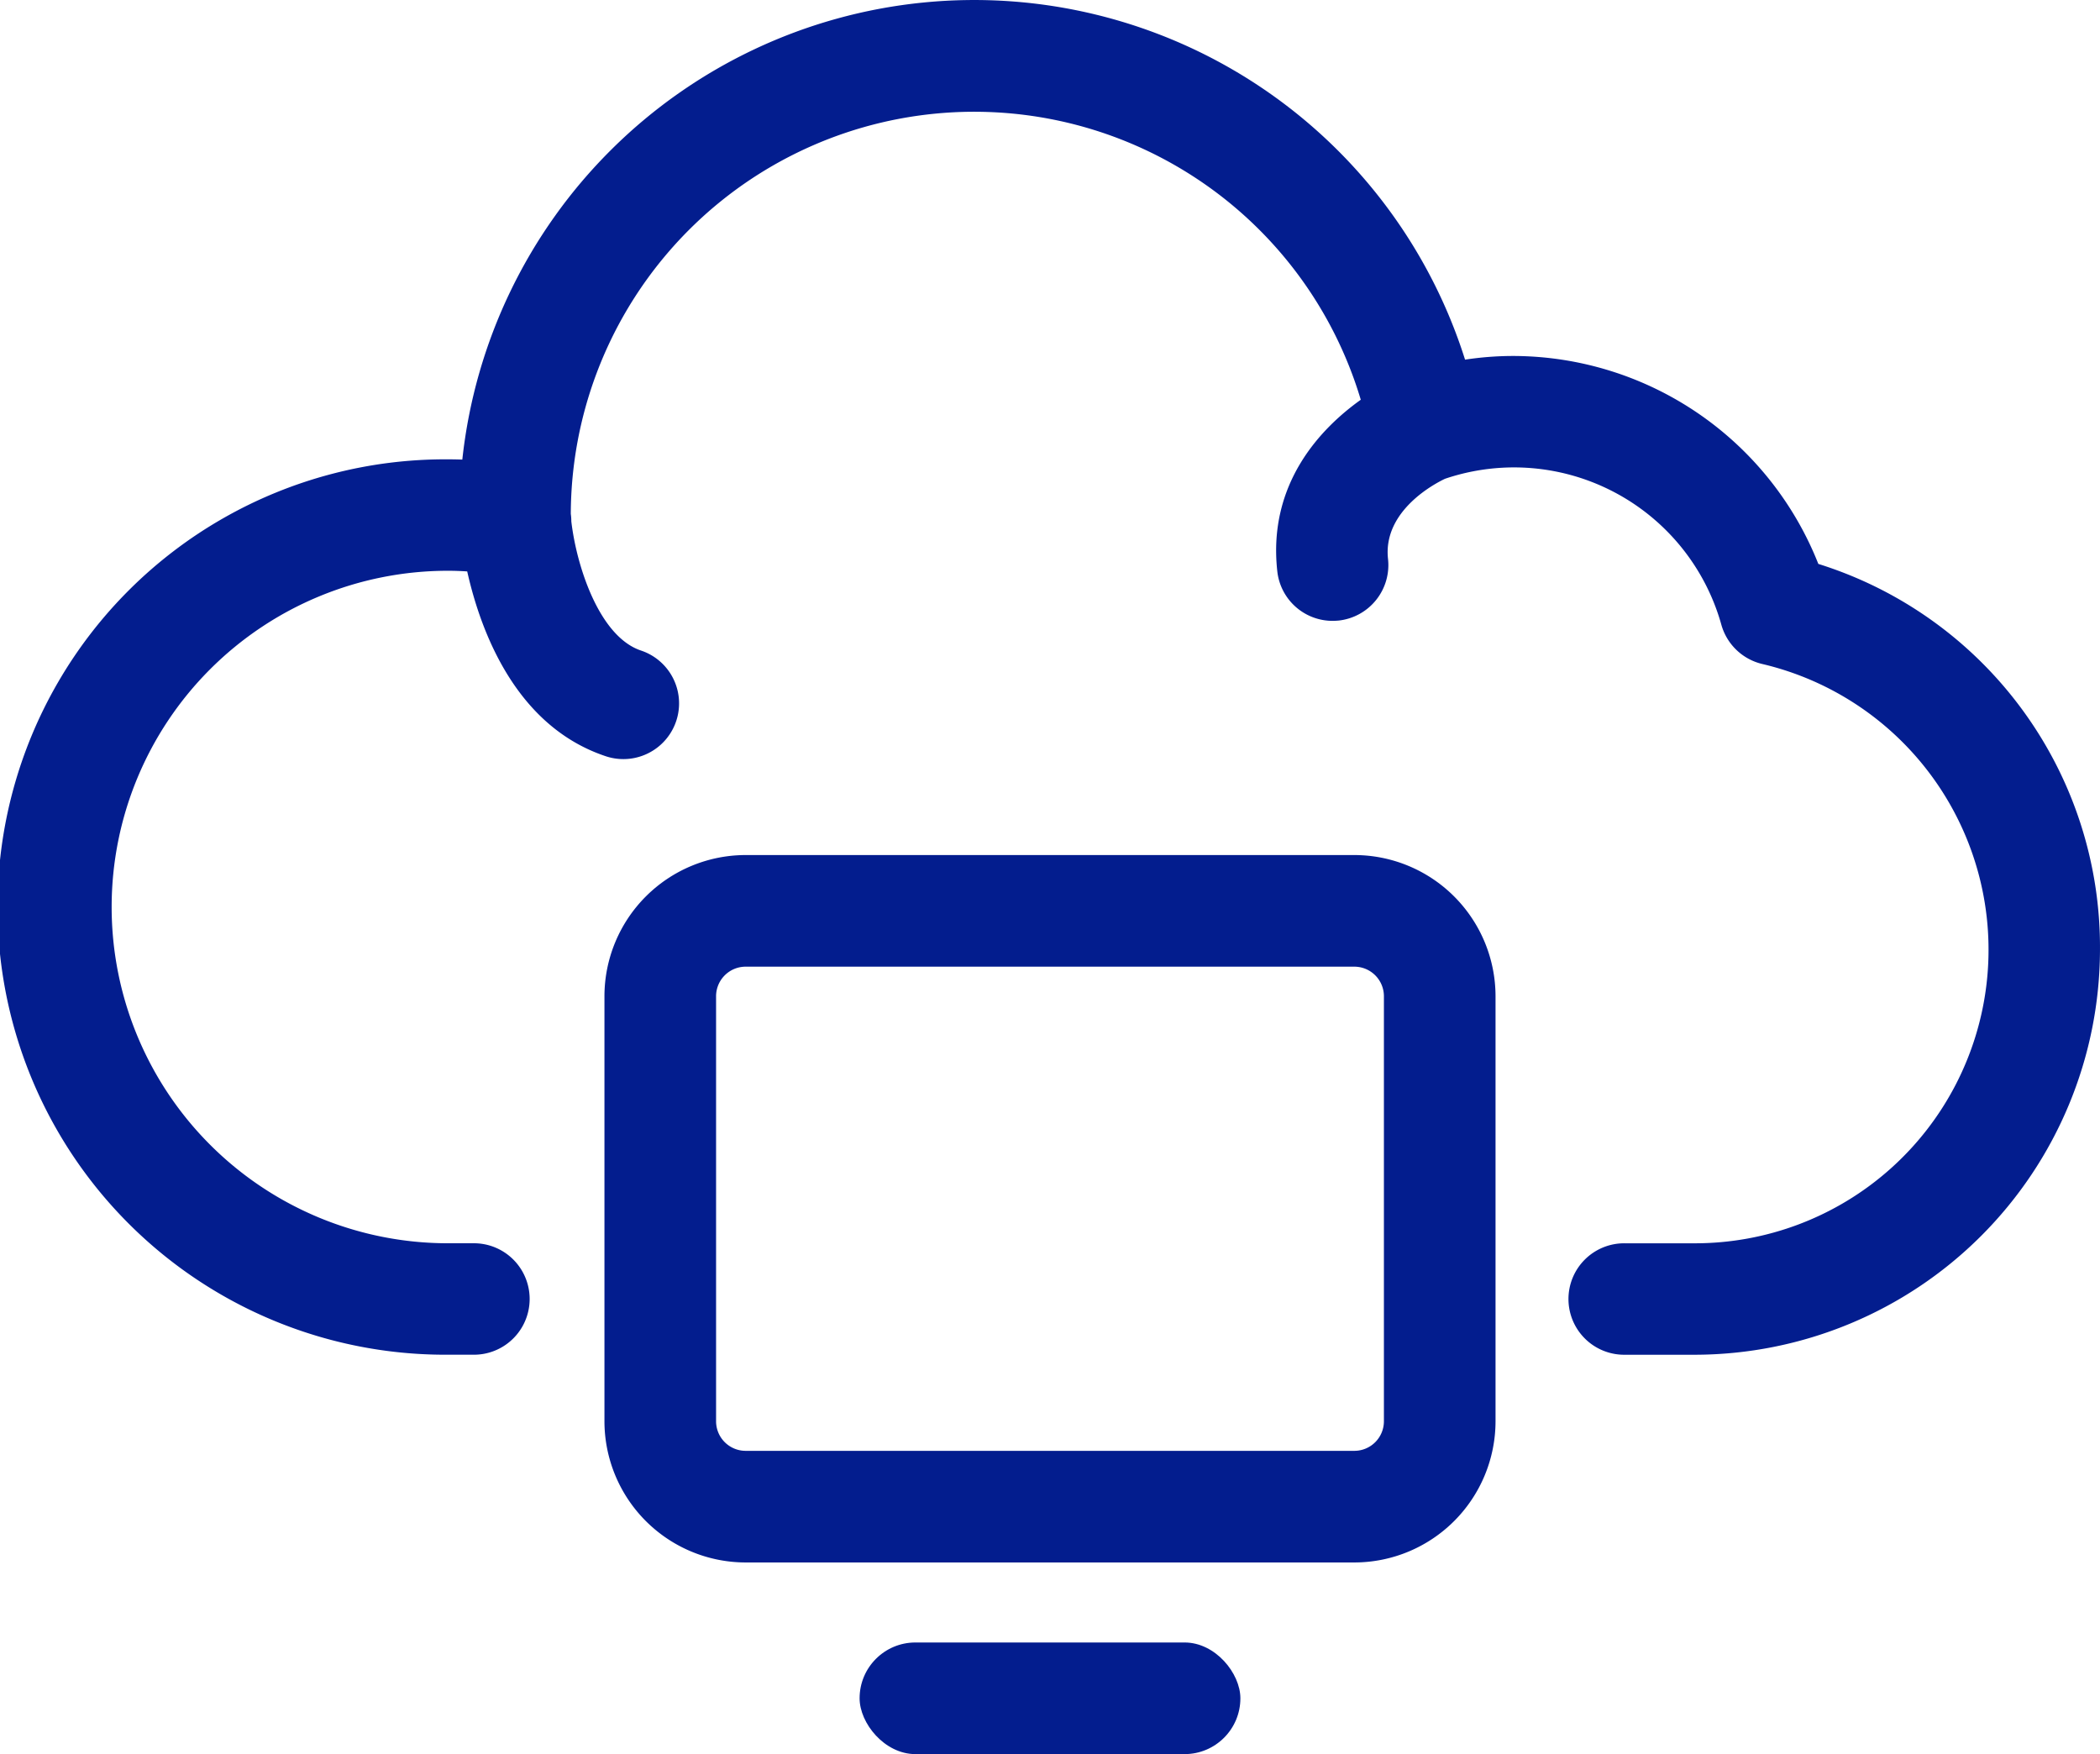 <svg xmlns="http://www.w3.org/2000/svg" width="131.697" height="110" viewBox="0 0 131.697 110">
  <g id="Group_16320" data-name="Group 16320" transform="translate(-1792.183 -390)">
    <path id="Path_33807" data-name="Path 33807" d="M1906.216,425.363a20.624,20.624,0,0,0-19.126-13.04,20.042,20.042,0,0,0-3.029.231,32.287,32.287,0,0,0-62.885,6.267c-.3-.01-.6-.016-.905-.016a28.075,28.075,0,1,0,0,56.149h1.692a3.495,3.495,0,0,0,0-6.989h-1.692a21.086,21.086,0,1,1,0-42.172c.4,0,.8.014,1.212.041.857,3.819,3.071,9.717,8.687,11.589a3.493,3.493,0,1,0,2.213-6.627c-2.623-.875-4.045-5.3-4.371-8.1a3.26,3.26,0,0,0-.033-.471,25.3,25.3,0,0,1,49.542-7.156c-2.469,1.759-5.849,5.225-5.235,10.755a3.487,3.487,0,0,0,3.468,3.11c.124,0,.248-.007.392-.02a3.5,3.5,0,0,0,3.084-3.86c-.338-3.047,3-4.76,3.574-5.03a13.5,13.5,0,0,1,17.332,9.161,3.5,3.5,0,0,0,2.564,2.454,18.409,18.409,0,0,1-4.238,36.328H1894.1a3.495,3.495,0,1,0,0,6.989h4.362a25.446,25.446,0,0,0,25.417-25.417A25.175,25.175,0,0,0,1906.216,425.363Z" fill="#031d8e"/>
    <g id="Group_16319" data-name="Group 16319">
      <path id="Path_33808" data-name="Path 33808" d="M1877.119,487.982h-38.176a8.863,8.863,0,0,1-8.853-8.852V452.473a8.863,8.863,0,0,1,8.853-8.853h38.176a8.863,8.863,0,0,1,8.853,8.853V479.13A8.863,8.863,0,0,1,1877.119,487.982Zm-38.176-37.362a1.855,1.855,0,0,0-1.853,1.853V479.13a1.855,1.855,0,0,0,1.853,1.852h38.176a1.855,1.855,0,0,0,1.853-1.852V452.473a1.855,1.855,0,0,0-1.853-1.853Z" fill="#031d8e"/>
    </g>
    <rect id="Rectangle_39298" data-name="Rectangle 39298" width="23.88" height="7" rx="3.5" transform="translate(1846.091 493)" fill="#031d8e"/>
  </g>
</svg>
